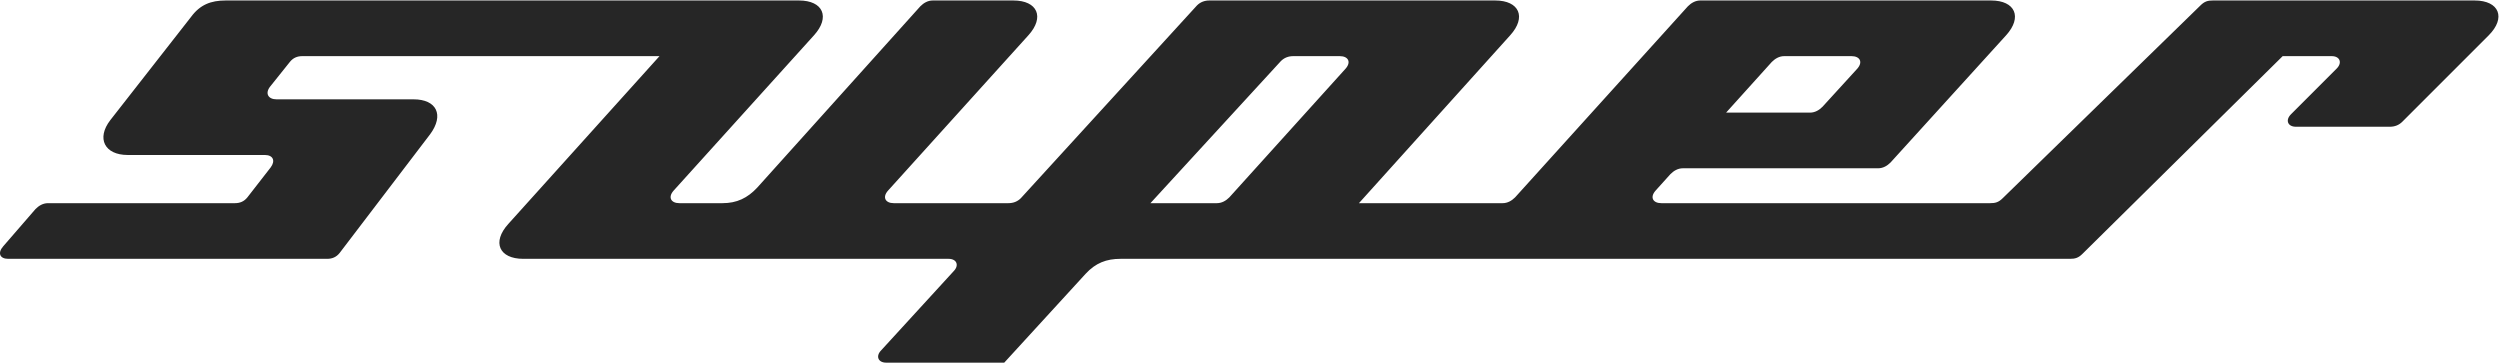 <svg width="1506" height="219" viewBox="0 0 1506 219" fill="none" xmlns="http://www.w3.org/2000/svg">
<path d="M1039.8 67.845L1067.33 37.32C1069.33 35.318 1071.83 33.817 1074.83 33.817H1115.36C1120.37 33.817 1122.37 37.32 1118.87 41.324L1097.85 64.342C1095.85 66.344 1093.35 67.845 1090.34 67.845H1039.8ZM693.021 122.389L771.585 36.82C773.586 34.818 776.089 33.817 779.09 33.817H807.114C812.118 33.817 814.119 37.32 810.617 41.324L740.56 118.886C738.558 120.889 736.056 122.389 733.053 122.389H693.021ZM248.661 59.838H166.593C161.589 59.838 159.588 56.336 162.59 52.333L174.6 37.32C176.601 34.818 179.104 33.817 182.106 33.817H397.282L306.208 134.9C296.2 145.909 300.702 155.917 315.214 155.917H571.421C576.425 155.917 577.926 159.92 574.424 163.424L530.888 210.962C527.385 214.465 528.886 218.468 533.89 218.468H604.949L653.989 164.924C659.994 158.418 666.498 155.917 675.006 155.917H1246.97C1249.98 155.917 1251.98 155.417 1254.48 152.914L1375.08 33.817H1404.6C1409.61 33.817 1411.11 37.821 1407.6 41.324L1380.08 68.846C1376.58 72.349 1378.08 76.352 1383.08 76.352H1439.63C1442.63 76.352 1445.13 75.352 1447.14 73.349L1499.18 21.308C1509.69 10.799 1505.68 0.29 1490.67 0.29H1333.04C1330.04 0.29 1328.04 0.79 1325.54 3.293L1206.44 119.388C1203.94 121.889 1201.94 122.389 1198.93 122.389H1000.77C995.768 122.389 993.766 118.886 997.269 114.884L1006.28 104.876C1008.28 102.873 1010.78 101.373 1013.78 101.373H1131.38C1134.38 101.373 1136.88 99.872 1138.88 97.869L1208.44 21.308C1218.45 10.299 1213.95 0.29 1199.43 0.29H1024.29C1021.29 0.29 1018.79 1.792 1016.78 3.793L912.699 118.886C910.698 120.889 908.197 122.389 905.194 122.389H818.623L909.697 21.308C919.706 10.299 915.202 0.29 900.69 0.29H728.55C725.548 0.29 723.045 1.29 721.043 3.293L614.957 119.388C612.955 121.389 610.453 122.389 607.45 122.389H538.394C533.39 122.389 531.389 118.886 534.892 114.884L619.461 21.308C629.469 10.299 624.965 0.29 610.453 0.29H561.914C558.912 0.29 556.409 1.792 554.408 3.793L456.28 112.882C450.276 119.388 443.769 122.389 435.262 122.389H409.241C404.237 122.389 402.236 118.886 405.738 114.884L490.308 21.308C500.316 10.299 495.812 0.29 481.3 0.29H136.018C127.012 0.29 120.506 2.792 115.001 10.299L66.462 72.349C57.954 83.358 62.958 93.366 76.97 93.366H159.538C164.542 93.366 166.042 96.869 163.041 100.872L149.029 118.886C147.028 121.389 144.525 122.389 141.522 122.389H28.93C25.929 122.389 23.426 123.89 21.425 125.893L1.909 148.41C-1.594 152.414 -0.092 155.917 4.912 155.917H197.068C200.07 155.917 202.573 154.916 204.574 152.414L259.118 80.856C267.626 69.346 263.122 59.838 249.11 59.838H248.661Z" fill="#262626"/>
</svg>
